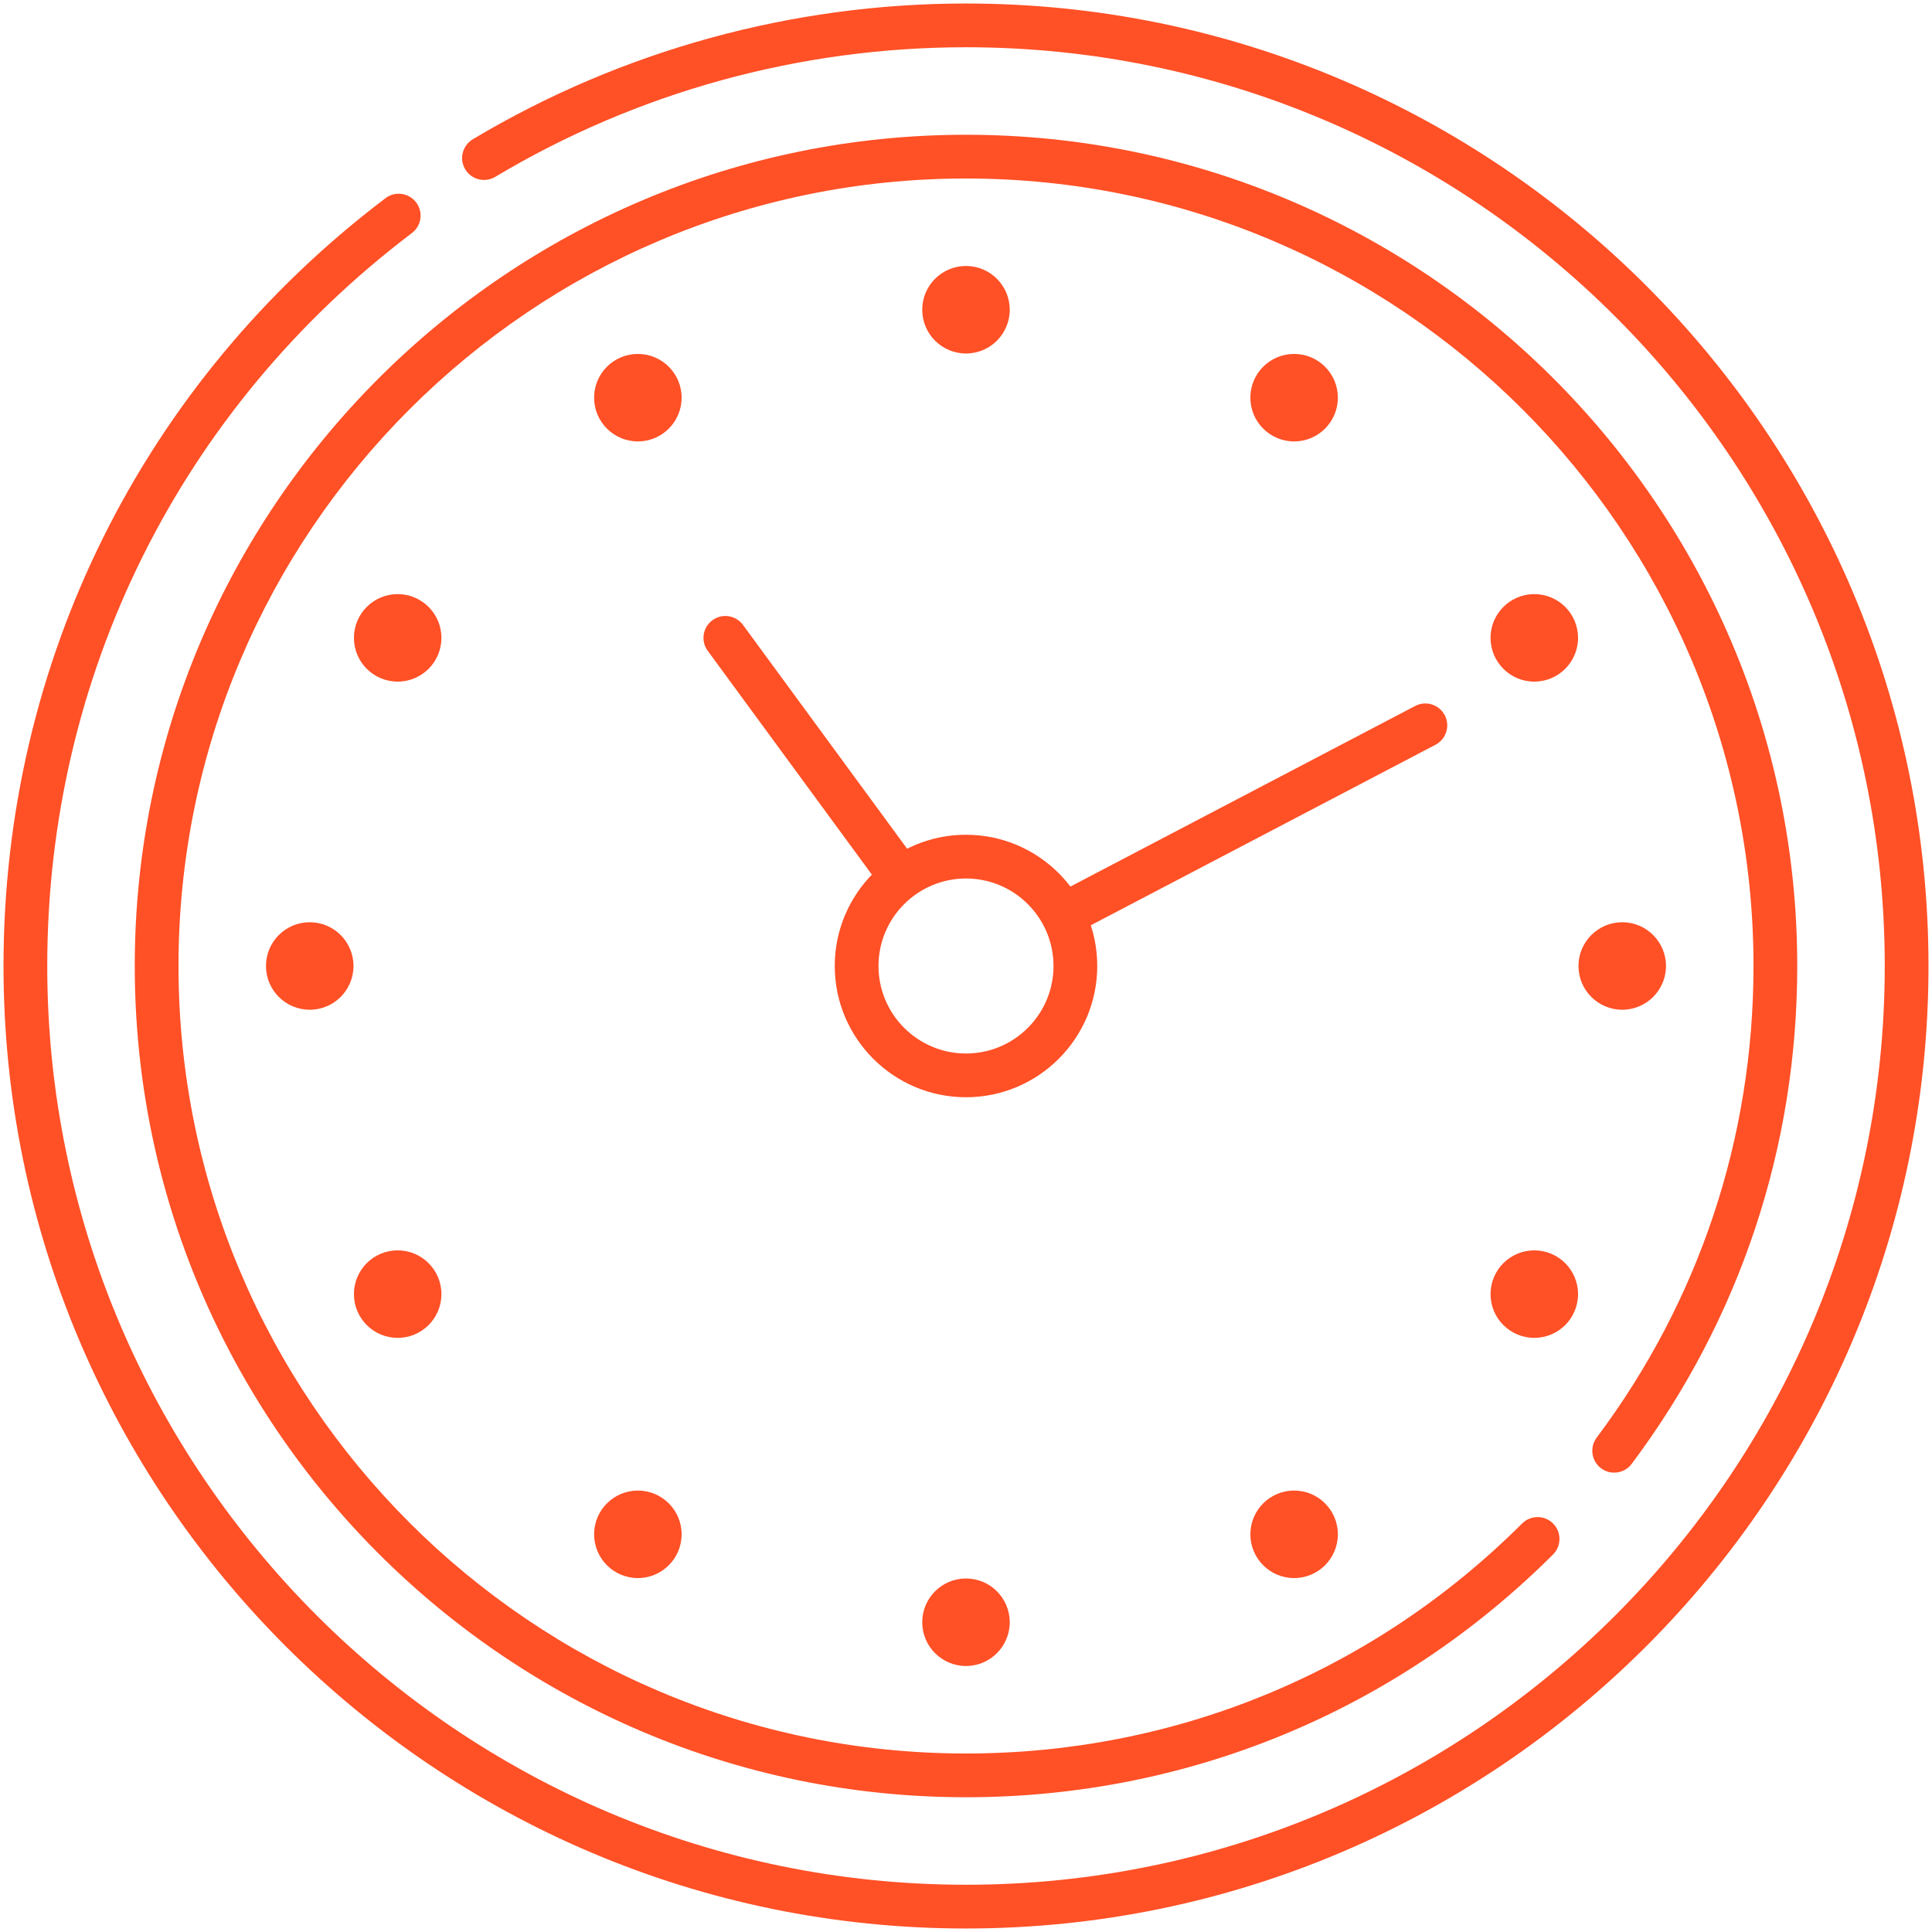 <svg width="92" height="92" viewBox="0 0 92 92" fill="none" xmlns="http://www.w3.org/2000/svg">
<path d="M46 91.833C20.727 91.833 0.167 71.273 0.167 46C0.167 31.517 6.798 18.192 18.358 9.437C18.812 9.089 19.466 9.179 19.817 9.639C20.164 10.098 20.075 10.752 19.614 11.098C8.579 19.454 2.25 32.175 2.25 46C2.25 70.125 21.877 89.75 46 89.75C70.123 89.75 89.75 70.125 89.75 46C89.75 21.875 70.123 2.25 46 2.25C38.087 2.25 30.335 4.383 23.583 8.423C23.087 8.714 22.448 8.556 22.154 8.062C21.856 7.569 22.021 6.929 22.512 6.633C29.591 2.404 37.71 0.167 46 0.167C71.273 0.167 91.833 20.727 91.833 46C91.833 71.273 71.273 91.833 46 91.833Z" fill="#FF5026"/>
<path d="M46 85.583C24.173 85.583 6.417 67.827 6.417 46C6.417 24.173 24.173 6.417 46 6.417C67.827 6.417 85.583 24.173 85.583 46C85.583 54.625 82.856 62.823 77.7 69.708C77.352 70.171 76.7 70.262 76.242 69.919C75.781 69.573 75.687 68.921 76.031 68.46C80.919 61.935 83.5 54.171 83.5 46C83.5 25.323 66.677 8.5 46 8.5C25.323 8.5 8.5 25.323 8.5 46C8.5 66.677 25.323 83.5 46 83.5C56.002 83.5 65.406 79.61 72.483 72.546C72.889 72.141 73.55 72.139 73.956 72.548C74.362 72.954 74.362 73.614 73.956 74.021C66.485 81.477 56.556 85.583 46 85.583Z" fill="#FF5026"/>
<path d="M61.625 19.978C62.2 19.978 62.666 19.512 62.666 18.937C62.666 18.361 62.2 17.895 61.625 17.895C61.049 17.895 60.583 18.361 60.583 18.937C60.583 19.512 61.049 19.978 61.625 19.978Z" fill="#FF5026"/>
<path d="M61.625 21.02C62.775 21.02 63.708 20.087 63.708 18.937C63.708 17.786 62.775 16.854 61.625 16.854C60.474 16.854 59.541 17.786 59.541 18.937C59.541 20.087 60.474 21.02 61.625 21.02Z" fill="#FF5026"/>
<path d="M30.375 74.104C30.95 74.104 31.416 73.638 31.416 73.062C31.416 72.487 30.95 72.02 30.375 72.02C29.799 72.02 29.333 72.487 29.333 73.062C29.333 73.638 29.799 74.104 30.375 74.104Z" fill="#FF5026"/>
<path d="M30.375 75.146C31.525 75.146 32.458 74.213 32.458 73.062C32.458 71.912 31.525 70.979 30.375 70.979C29.224 70.979 28.291 71.912 28.291 73.062C28.291 74.213 29.224 75.146 30.375 75.146Z" fill="#FF5026"/>
<path d="M73.062 31.416C73.637 31.416 74.103 30.95 74.103 30.375C74.103 29.799 73.637 29.333 73.062 29.333C72.486 29.333 72.02 29.799 72.02 30.375C72.02 30.95 72.486 31.416 73.062 31.416Z" fill="#FF5026"/>
<path d="M73.062 32.458C74.212 32.458 75.145 31.525 75.145 30.375C75.145 29.224 74.212 28.291 73.062 28.291C71.911 28.291 70.978 29.224 70.978 30.375C70.978 31.525 71.911 32.458 73.062 32.458Z" fill="#FF5026"/>
<path d="M18.937 62.666C19.512 62.666 19.978 62.2 19.978 61.625C19.978 61.049 19.512 60.583 18.937 60.583C18.361 60.583 17.895 61.049 17.895 61.625C17.895 62.2 18.361 62.666 18.937 62.666Z" fill="#FF5026"/>
<path d="M18.937 63.708C20.087 63.708 21.02 62.775 21.02 61.625C21.02 60.474 20.087 59.541 18.937 59.541C17.786 59.541 16.854 60.474 16.854 61.625C16.854 62.775 17.786 63.708 18.937 63.708Z" fill="#FF5026"/>
<path d="M77.25 47.041C77.825 47.041 78.291 46.575 78.291 46C78.291 45.424 77.825 44.958 77.25 44.958C76.674 44.958 76.208 45.424 76.208 46C76.208 46.575 76.674 47.041 77.25 47.041Z" fill="#FF5026"/>
<path d="M77.25 48.083C78.4 48.083 79.333 47.15 79.333 46C79.333 44.849 78.4 43.916 77.25 43.916C76.099 43.916 75.166 44.849 75.166 46C75.166 47.15 76.099 48.083 77.25 48.083Z" fill="#FF5026"/>
<path d="M14.75 47.041C15.325 47.041 15.791 46.575 15.791 46C15.791 45.424 15.325 44.958 14.75 44.958C14.174 44.958 13.708 45.424 13.708 46C13.708 46.575 14.174 47.041 14.75 47.041Z" fill="#FF5026"/>
<path d="M14.75 48.083C15.9 48.083 16.833 47.15 16.833 46C16.833 44.849 15.9 43.916 14.75 43.916C13.599 43.916 12.666 44.849 12.666 46C12.666 47.15 13.599 48.083 14.75 48.083Z" fill="#FF5026"/>
<path d="M73.062 62.666C73.637 62.666 74.103 62.2 74.103 61.625C74.103 61.049 73.637 60.583 73.062 60.583C72.486 60.583 72.02 61.049 72.02 61.625C72.02 62.2 72.486 62.666 73.062 62.666Z" fill="#FF5026"/>
<path d="M73.062 63.708C74.212 63.708 75.145 62.775 75.145 61.625C75.145 60.474 74.212 59.541 73.062 59.541C71.911 59.541 70.978 60.474 70.978 61.625C70.978 62.775 71.911 63.708 73.062 63.708Z" fill="#FF5026"/>
<path d="M18.937 31.416C19.512 31.416 19.978 30.95 19.978 30.375C19.978 29.799 19.512 29.333 18.937 29.333C18.361 29.333 17.895 29.799 17.895 30.375C17.895 30.95 18.361 31.416 18.937 31.416Z" fill="#FF5026"/>
<path d="M18.937 32.458C20.087 32.458 21.02 31.525 21.02 30.375C21.02 29.224 20.087 28.291 18.937 28.291C17.786 28.291 16.854 29.224 16.854 30.375C16.854 31.525 17.786 32.458 18.937 32.458Z" fill="#FF5026"/>
<path d="M61.625 74.104C62.2 74.104 62.666 73.638 62.666 73.062C62.666 72.487 62.2 72.02 61.625 72.02C61.049 72.02 60.583 72.487 60.583 73.062C60.583 73.638 61.049 74.104 61.625 74.104Z" fill="#FF5026"/>
<path d="M61.625 75.146C62.775 75.146 63.708 74.213 63.708 73.062C63.708 71.912 62.775 70.979 61.625 70.979C60.474 70.979 59.541 71.912 59.541 73.062C59.541 74.213 60.474 75.146 61.625 75.146Z" fill="#FF5026"/>
<path d="M30.375 19.978C30.95 19.978 31.416 19.512 31.416 18.937C31.416 18.361 30.95 17.895 30.375 17.895C29.799 17.895 29.333 18.361 29.333 18.937C29.333 19.512 29.799 19.978 30.375 19.978Z" fill="#FF5026"/>
<path d="M30.375 21.02C31.525 21.02 32.458 20.087 32.458 18.937C32.458 17.786 31.525 16.854 30.375 16.854C29.224 16.854 28.291 17.786 28.291 18.937C28.291 20.087 29.224 21.02 30.375 21.02Z" fill="#FF5026"/>
<path d="M46 78.291C46.575 78.291 47.041 77.825 47.041 77.25C47.041 76.674 46.575 76.208 46 76.208C45.424 76.208 44.958 76.674 44.958 77.25C44.958 77.825 45.424 78.291 46 78.291Z" fill="#FF5026"/>
<path d="M46 79.333C47.15 79.333 48.083 78.4 48.083 77.25C48.083 76.099 47.15 75.166 46 75.166C44.849 75.166 43.916 76.099 43.916 77.25C43.916 78.4 44.849 79.333 46 79.333Z" fill="#FF5026"/>
<path d="M46 15.791C46.575 15.791 47.041 15.325 47.041 14.75C47.041 14.174 46.575 13.708 46 13.708C45.424 13.708 44.958 14.174 44.958 14.75C44.958 15.325 45.424 15.791 46 15.791Z" fill="#FF5026"/>
<path d="M46 16.833C47.15 16.833 48.083 15.9 48.083 14.75C48.083 13.599 47.15 12.666 46 12.666C44.849 12.666 43.916 13.599 43.916 14.75C43.916 15.9 44.849 16.833 46 16.833Z" fill="#FF5026"/>
<path d="M68.798 34.058C68.529 33.547 67.9 33.349 67.389 33.618L50.95 42.228C51.37 42.781 51.694 43.401 51.914 44.076L68.358 35.464C68.868 35.197 69.064 34.568 68.798 34.058Z" fill="#FF5026"/>
<path d="M43.829 41.278L35.381 29.759C35.041 29.294 34.385 29.194 33.925 29.536C33.46 29.878 33.36 30.53 33.702 30.992L42.154 42.517C42.623 41.998 43.185 41.573 43.829 41.278Z" fill="#FF5026"/>
<path d="M46 52.25C42.554 52.25 39.75 49.446 39.75 46C39.75 42.554 42.554 39.75 46 39.75C49.446 39.75 52.25 42.554 52.25 46C52.25 49.446 49.446 52.25 46 52.25ZM46 41.833C43.702 41.833 41.833 43.702 41.833 46C41.833 48.298 43.702 50.167 46 50.167C48.298 50.167 50.167 48.298 50.167 46C50.167 43.702 48.298 41.833 46 41.833Z" fill="#FF5026"/>
</svg>
